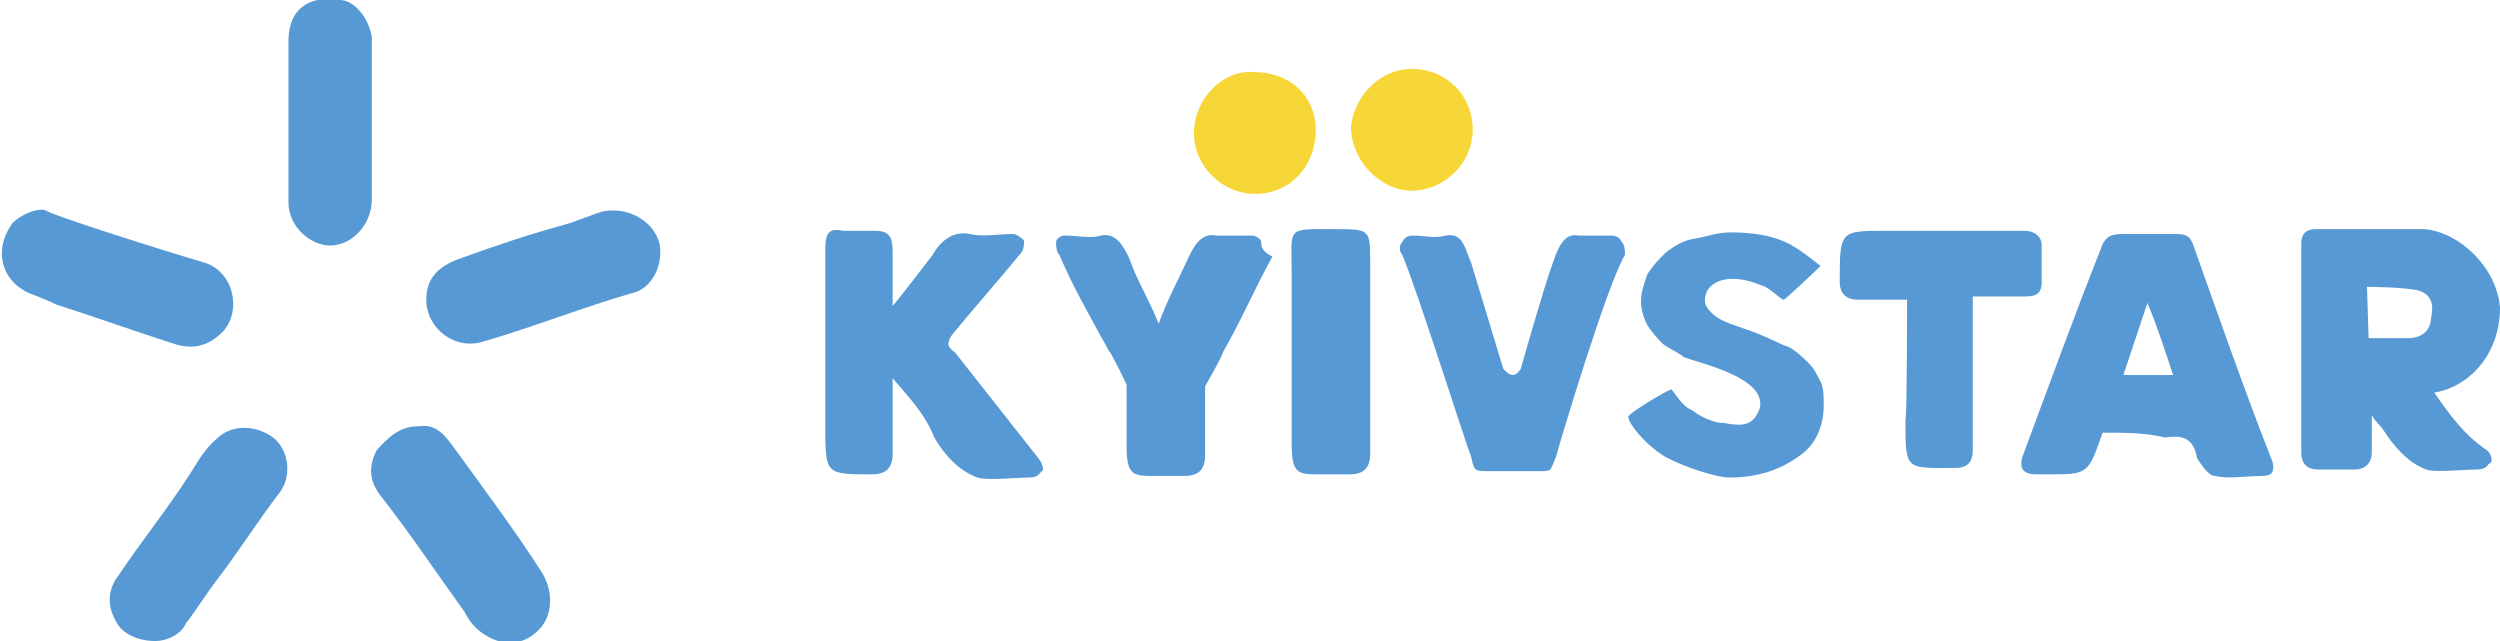 <?xml version="1.0" encoding="utf-8"?>
<!-- Generator: Adobe Illustrator 21.1.0, SVG Export Plug-In . SVG Version: 6.00 Build 0)  -->
<svg version="1.1" id="Слой_1" xmlns="http://www.w3.org/2000/svg" xmlns:xlink="http://www.w3.org/1999/xlink" x="0px" y="0px"
	 viewBox="0 0 156 40" style="enable-background:new 0 0 156 40;" xml:space="preserve">
<style type="text/css">
	.st0{clip-path:url(#SVGID_2_);fill:#5799D4;}
	.st1{clip-path:url(#SVGID_4_);fill:#5799D4;}
	.st2{clip-path:url(#SVGID_6_);fill:#5799D4;}
	.st3{clip-path:url(#SVGID_8_);fill:#5799D4;}
	.st4{clip-path:url(#SVGID_10_);fill:#F7D737;}
	.st5{clip-path:url(#SVGID_12_);fill:#F7D737;}
	.st6{clip-path:url(#SVGID_14_);fill:#5799D4;}
	.st7{clip-path:url(#SVGID_16_);fill:#5799D4;}
	.st8{clip-path:url(#SVGID_18_);fill:#5799D4;}
	.st9{clip-path:url(#SVGID_20_);fill:#5799D4;}
	.st10{clip-path:url(#SVGID_22_);fill:#5799D4;}
	.st11{clip-path:url(#SVGID_24_);fill:#5799D4;}
	.st12{clip-path:url(#SVGID_26_);fill:#5799D4;}
	.st13{clip-path:url(#SVGID_28_);fill:#5799D4;}
	.st14{clip-path:url(#SVGID_30_);fill:#5799D4;}
</style>
<g>
	<g>
		<defs>
			<rect id="SVGID_1_" width="156" height="40"/>
		</defs>
		<clipPath id="SVGID_2_">
			<use xlink:href="#SVGID_1_"  style="overflow:visible;"/>
		</clipPath>
		<path class="st0" d="M132.5,23.4h3.1c-0.5-1.5-0.9-2.8-1.6-4.5C133.5,20.4,133,21.9,132.5,23.4 M131.2,27
			c-0.9,2.6-0.9,2.6-3.4,2.6c-0.2,0-0.5,0-0.7,0c-0.9,0-1.1-0.4-0.9-1.1c1.6-4.3,3.2-8.7,4.9-13c0.2-0.6,0.5-0.9,1.3-0.9
			c1.1,0,2.3,0,3.4,0c0.7,0,0.9,0.2,1.1,0.8c1.6,4.5,3.2,9.1,4.9,13.4c0.2,0.8-0.2,0.9-0.7,0.9c-0.9,0-2,0.2-2.9,0
			c-0.4,0-0.9-0.8-1.1-1.1c-0.2-1.1-0.7-1.5-2-1.3C133.9,27,132.6,27,131.2,27"/>
	</g>
	<g>
		<defs>
			<rect id="SVGID_3_" width="156" height="40"/>
		</defs>
		<clipPath id="SVGID_4_">
			<use xlink:href="#SVGID_3_"  style="overflow:visible;"/>
		</clipPath>
		<path class="st1" d="M55.7,23.6c0,1.7,0,3.2,0,4.7c0,0.9-0.4,1.3-1.3,1.3c-2.9,0-2.9,0-2.9-3c0-3.8,0-7.4,0-11.1
			c0-0.9,0.2-1.3,1.1-1.1c0.7,0,1.3,0,2,0c0.9,0,1.1,0.4,1.1,1.3c0,0.9,0,2.1,0,3.4c0.9-1.1,1.8-2.3,2.5-3.2
			c0.5-0.9,1.3-1.5,2.3-1.3c0.9,0.2,1.8,0,2.7,0c0.2,0,0.5,0.2,0.7,0.4c0,0.2,0,0.6-0.2,0.8c-1.4,1.7-2.9,3.4-4.3,5.1
			c-0.4,0.6-0.2,0.8,0.2,1.1c1.8,2.3,3.4,4.3,5.2,6.6c0.2,0.2,0.4,0.8,0.2,0.8c-0.2,0.2-0.2,0.4-0.9,0.4c-0.7,0-2.5,0.2-3.1,0
			c-1.1-0.4-2-1.3-2.7-2.5C57.7,25.8,56.8,24.9,55.7,23.6"/>
	</g>
	<g>
		<defs>
			<rect id="SVGID_5_" width="156" height="40"/>
		</defs>
		<clipPath id="SVGID_6_">
			<use xlink:href="#SVGID_5_"  style="overflow:visible;"/>
		</clipPath>
		<path class="st2" d="M119,18.7c-1.1,0-2.2,0-3.1,0c-0.7,0-1.1-0.4-1.1-1.1c0-3.2,0-3.2,2.9-3.2s5.8,0,8.6,0c0.7,0,1.1,0.4,1.1,0.9
			c0,0.8,0,1.5,0,2.3c0,0.8-0.4,0.9-1.1,0.9c-1.1,0-2,0-3.2,0v1.9c0,2.6,0,5.1,0,7.7c0,0.8-0.4,1.1-1.1,1.1c-3.1,0-3.1,0.2-3.1-3
			C119,26.2,119,18.7,119,18.7z"/>
	</g>
	<g>
		<defs>
			<rect id="SVGID_7_" width="156" height="40"/>
		</defs>
		<clipPath id="SVGID_8_">
			<use xlink:href="#SVGID_7_"  style="overflow:visible;"/>
		</clipPath>
		<path class="st3" d="M85.5,22.1c0,2.1,0,4.2,0,6.2c0,0.9-0.4,1.3-1.3,1.3c-0.5,0-1.3,0-1.8,0c-1.4,0-1.8,0-1.8-1.9
			c0-3.6,0-7,0-10.6c0-3-0.4-2.8,2.7-2.8c2.2,0,2.2,0,2.2,2.1V22.1z"/>
	</g>
	<g>
		<defs>
			<rect id="SVGID_9_" width="156" height="40"/>
		</defs>
		<clipPath id="SVGID_10_">
			<use xlink:href="#SVGID_9_"  style="overflow:visible;"/>
		</clipPath>
		<path class="st4" d="M82.1,8.1c0,2.3-1.6,4-3.8,4c-2,0-3.8-1.7-3.8-3.8s1.8-4,3.8-3.8C80.5,4.5,82.1,6,82.1,8.1"/>
	</g>
	<g>
		<defs>
			<rect id="SVGID_11_" width="156" height="40"/>
		</defs>
		<clipPath id="SVGID_12_">
			<use xlink:href="#SVGID_11_"  style="overflow:visible;"/>
		</clipPath>
		<path class="st5" d="M88.1,4.3c2.2,0,3.8,1.7,3.8,3.8s-1.8,3.8-3.8,3.8c-2,0-3.8-1.9-3.8-4C84.5,6,86.1,4.3,88.1,4.3"/>
	</g>
	<g>
		<defs>
			<rect id="SVGID_13_" width="156" height="40"/>
		</defs>
		<clipPath id="SVGID_14_">
			<use xlink:href="#SVGID_13_"  style="overflow:visible;"/>
		</clipPath>
		<path class="st6" d="M147.7,17.9c0,0,2,0,3.1,0.2c0.9,0.2,1.1,0.9,0.9,1.7c0,0.9-0.7,1.3-1.4,1.3s-2.5,0-2.5,0
			S147.7,17.9,147.7,17.9z M151.9,24.5c2.3-0.4,4.1-2.5,4.1-5.3c-0.2-2.5-2.5-4.7-4.7-4.9c-2.3,0-4.7,0-6.8,0
			c-0.7,0-0.9,0.4-0.9,0.9c0,4.3,0,8.7,0,13c0,0.8,0.4,1.1,1.1,1.1s1.4,0,2.2,0c0.7,0,1.1-0.4,1.1-1.1c0-0.8,0-1.5,0-2.3
			c0.2,0.4,0.5,0.6,0.7,0.9c0.7,1.1,1.6,2.1,2.7,2.5c0.5,0.2,2.3,0,3.1,0s0.7-0.4,0.9-0.4c0.2-0.2,0-0.6-0.2-0.8
			C153.8,27.2,152.8,25.8,151.9,24.5"/>
	</g>
	<g>
		<defs>
			<rect id="SVGID_15_" width="156" height="40"/>
		</defs>
		<clipPath id="SVGID_16_">
			<use xlink:href="#SVGID_15_"  style="overflow:visible;"/>
		</clipPath>
		<path class="st7" d="M21.2,0c0.9,0,1.8,1.1,2,2.3c0,0.2,0,0.4,0,0.6c0,3.2,0,6.4,0,9.6c0,1.5-1.3,3-2.9,2.8
			C19.1,15.1,18,14,18,12.6c0-3.4,0-6.6,0-10c0-1.3,0.5-2.3,1.8-2.6C19.9,0,20.5,0,21.2,0"/>
	</g>
	<g>
		<defs>
			<rect id="SVGID_17_" width="156" height="40"/>
		</defs>
		<clipPath id="SVGID_18_">
			<use xlink:href="#SVGID_17_"  style="overflow:visible;"/>
		</clipPath>
		<path class="st8" d="M41.2,15.8c0,1.1-0.7,2.3-1.8,2.5c-3.1,0.9-6.1,2.1-9.2,3c-1.8,0.6-3.6-0.8-3.6-2.6c0-1.3,0.7-2.1,2.2-2.6
			c2.2-0.8,4.3-1.5,6.5-2.1c0.7-0.2,1.6-0.6,2.3-0.8C39.5,12.8,41.3,14.2,41.2,15.8"/>
	</g>
	<g>
		<defs>
			<rect id="SVGID_19_" width="156" height="40"/>
		</defs>
		<clipPath id="SVGID_20_">
			<use xlink:href="#SVGID_19_"  style="overflow:visible;"/>
		</clipPath>
		<path class="st9" d="M12.8,16.4c1.8,0.6,2.3,3,1.1,4.3c-0.9,0.9-1.8,1.1-2.9,0.8c-2.5-0.8-5-1.7-7.5-2.5c-0.4-0.2-0.9-0.4-1.4-0.6
			c-1.8-0.6-2.7-2.6-1.3-4.5c0.4-0.4,1.3-0.9,2-0.8C3.1,13.4,10.4,15.7,12.8,16.4"/>
	</g>
	<g>
		<defs>
			<rect id="SVGID_21_" width="156" height="40"/>
		</defs>
		<clipPath id="SVGID_22_">
			<use xlink:href="#SVGID_21_"  style="overflow:visible;"/>
		</clipPath>
		<path class="st10" d="M9.7,40c-1.3,0-2.2-0.6-2.5-1.3c-0.5-0.9-0.5-1.9,0.2-2.8c1.4-2.1,3.1-4.2,4.5-6.4c0.5-0.8,0.9-1.5,1.6-2.1
			c0.9-0.9,2.3-0.9,3.4-0.2s1.4,2.5,0.5,3.6c-1.3,1.7-2.5,3.6-3.8,5.3c-0.7,0.9-1.3,1.9-2,2.8C11.3,39.6,10.4,40,9.7,40"/>
	</g>
	<g>
		<defs>
			<rect id="SVGID_23_" width="156" height="40"/>
		</defs>
		<clipPath id="SVGID_24_">
			<use xlink:href="#SVGID_23_"  style="overflow:visible;"/>
		</clipPath>
		<path class="st11" d="M26.1,26.6c1.3-0.2,1.8,0.8,2.5,1.7c1.8,2.5,3.6,4.9,5.2,7.4c0.7,1.1,0.7,2.5,0,3.4
			c-0.9,1.1-2.2,1.3-3.4,0.6c-0.7-0.4-1.1-0.9-1.4-1.5c-1.8-2.5-3.4-4.9-5.2-7.2C23,30,23,29.1,23.5,28.1
			C24.3,27.2,25,26.6,26.1,26.6"/>
	</g>
	<g>
		<defs>
			<rect id="SVGID_25_" width="156" height="40"/>
		</defs>
		<clipPath id="SVGID_26_">
			<use xlink:href="#SVGID_25_"  style="overflow:visible;"/>
		</clipPath>
		<path class="st12" d="M78.7,15.1c0-0.2-0.4-0.4-0.5-0.4c-0.7,0-1.4,0-2.3,0c-0.9-0.2-1.4,0.6-1.8,1.5c-0.5,1.1-1.3,2.6-1.8,4
			c-0.5-1.3-1.4-2.8-1.8-4c-0.4-0.9-0.9-1.7-1.8-1.5c-0.7,0.2-1.4,0-2.3,0c-0.2,0-0.5,0.2-0.5,0.4s0,0.6,0.2,0.8c0.9,2.1,2,4,3.1,6
			c0.2,0.2,1.1,2.1,1.1,2.1s0,1.9,0,3.8c0,1.9,0.4,1.9,1.8,1.9c0.5,0,1.3,0,1.8,0c0.9,0,1.3-0.4,1.3-1.3c0-0.8,0-4.3,0-4.3
			s1.1-1.9,1.1-2.1c1.1-1.9,2-4,3.1-6C78.7,15.7,78.7,15.3,78.7,15.1"/>
	</g>
	<g>
		<defs>
			<rect id="SVGID_27_" width="156" height="40"/>
		</defs>
		<clipPath id="SVGID_28_">
			<use xlink:href="#SVGID_27_"  style="overflow:visible;"/>
		</clipPath>
		<path class="st13" d="M101.2,15.1c-0.2-0.4-0.5-0.4-0.7-0.4c-0.7,0-1.3,0-2,0c-0.9-0.2-1.3,0.8-1.6,1.7c-0.5,1.3-2,6.6-2,6.6
			s-0.2,0.4-0.5,0.4S93.8,23,93.8,23s-1.6-5.3-2-6.6c-0.4-0.9-0.5-1.9-1.6-1.7c-0.7,0.2-1.3,0-2,0c-0.2,0-0.5,0-0.7,0.4
			c-0.2,0.2-0.2,0.6,0,0.8c0.9,2.1,4,11.9,4.3,12.6c0.2,0.9,0.2,0.9,1.1,0.9c0.4,0,0.9,0,1.3,0l0,0h0.5l0,0c0.4,0,0.9,0,1.3,0
			c0.9,0,0.7,0,1.1-0.9c0.2-0.8,3.2-10.8,4.3-12.6C101.4,15.7,101.4,15.3,101.2,15.1"/>
	</g>
	<g>
		<defs>
			<rect id="SVGID_29_" width="156" height="40"/>
		</defs>
		<clipPath id="SVGID_30_">
			<use xlink:href="#SVGID_29_"  style="overflow:visible;"/>
		</clipPath>
		<path class="st14" d="M113.8,25.3c0,1.3-0.5,2.5-1.6,3.2c-1.1,0.8-2.5,1.3-4.3,1.3c-0.7,0-2.7-0.6-4-1.3c-1.3-0.8-2.3-2.1-2.3-2.5
			c0-0.2,2.5-1.7,2.7-1.7c0.2,0.2,0.7,1.1,1.3,1.3c0.5,0.4,1.3,0.8,2,0.8c1.1,0.2,1.8,0.2,2.2-0.9c0.5-1.9-3.6-2.8-4.7-3.2
			c-0.5-0.4-1.1-0.6-1.4-0.9c-0.4-0.4-0.7-0.8-0.9-1.1c-0.2-0.4-0.4-0.9-0.4-1.5c0-0.6,0.2-1.1,0.4-1.7c0.4-0.6,0.7-0.9,1.1-1.3
			c0.5-0.4,1.1-0.8,1.8-0.9s1.4-0.4,2.3-0.4c1.4,0,2.5,0.2,3.4,0.6s2.2,1.5,2.2,1.5c-0.2,0.2-2.2,2.1-2.3,2.1
			c-0.2,0-0.9-0.8-1.4-0.9c-0.5-0.2-1.1-0.4-1.8-0.4c-0.9,0-1.4,0.4-1.6,0.8c-0.2,0.6-0.2,0.9,0.5,1.5c0.5,0.4,1.3,0.6,1.8,0.8
			c1.3,0.4,2.5,1.1,2.7,1.1c0.5,0.2,1.1,0.8,1.4,1.1c0.4,0.4,0.5,0.8,0.7,1.1C113.8,24.2,113.8,24.7,113.8,25.3"/>
	</g>
</g>
</svg>
